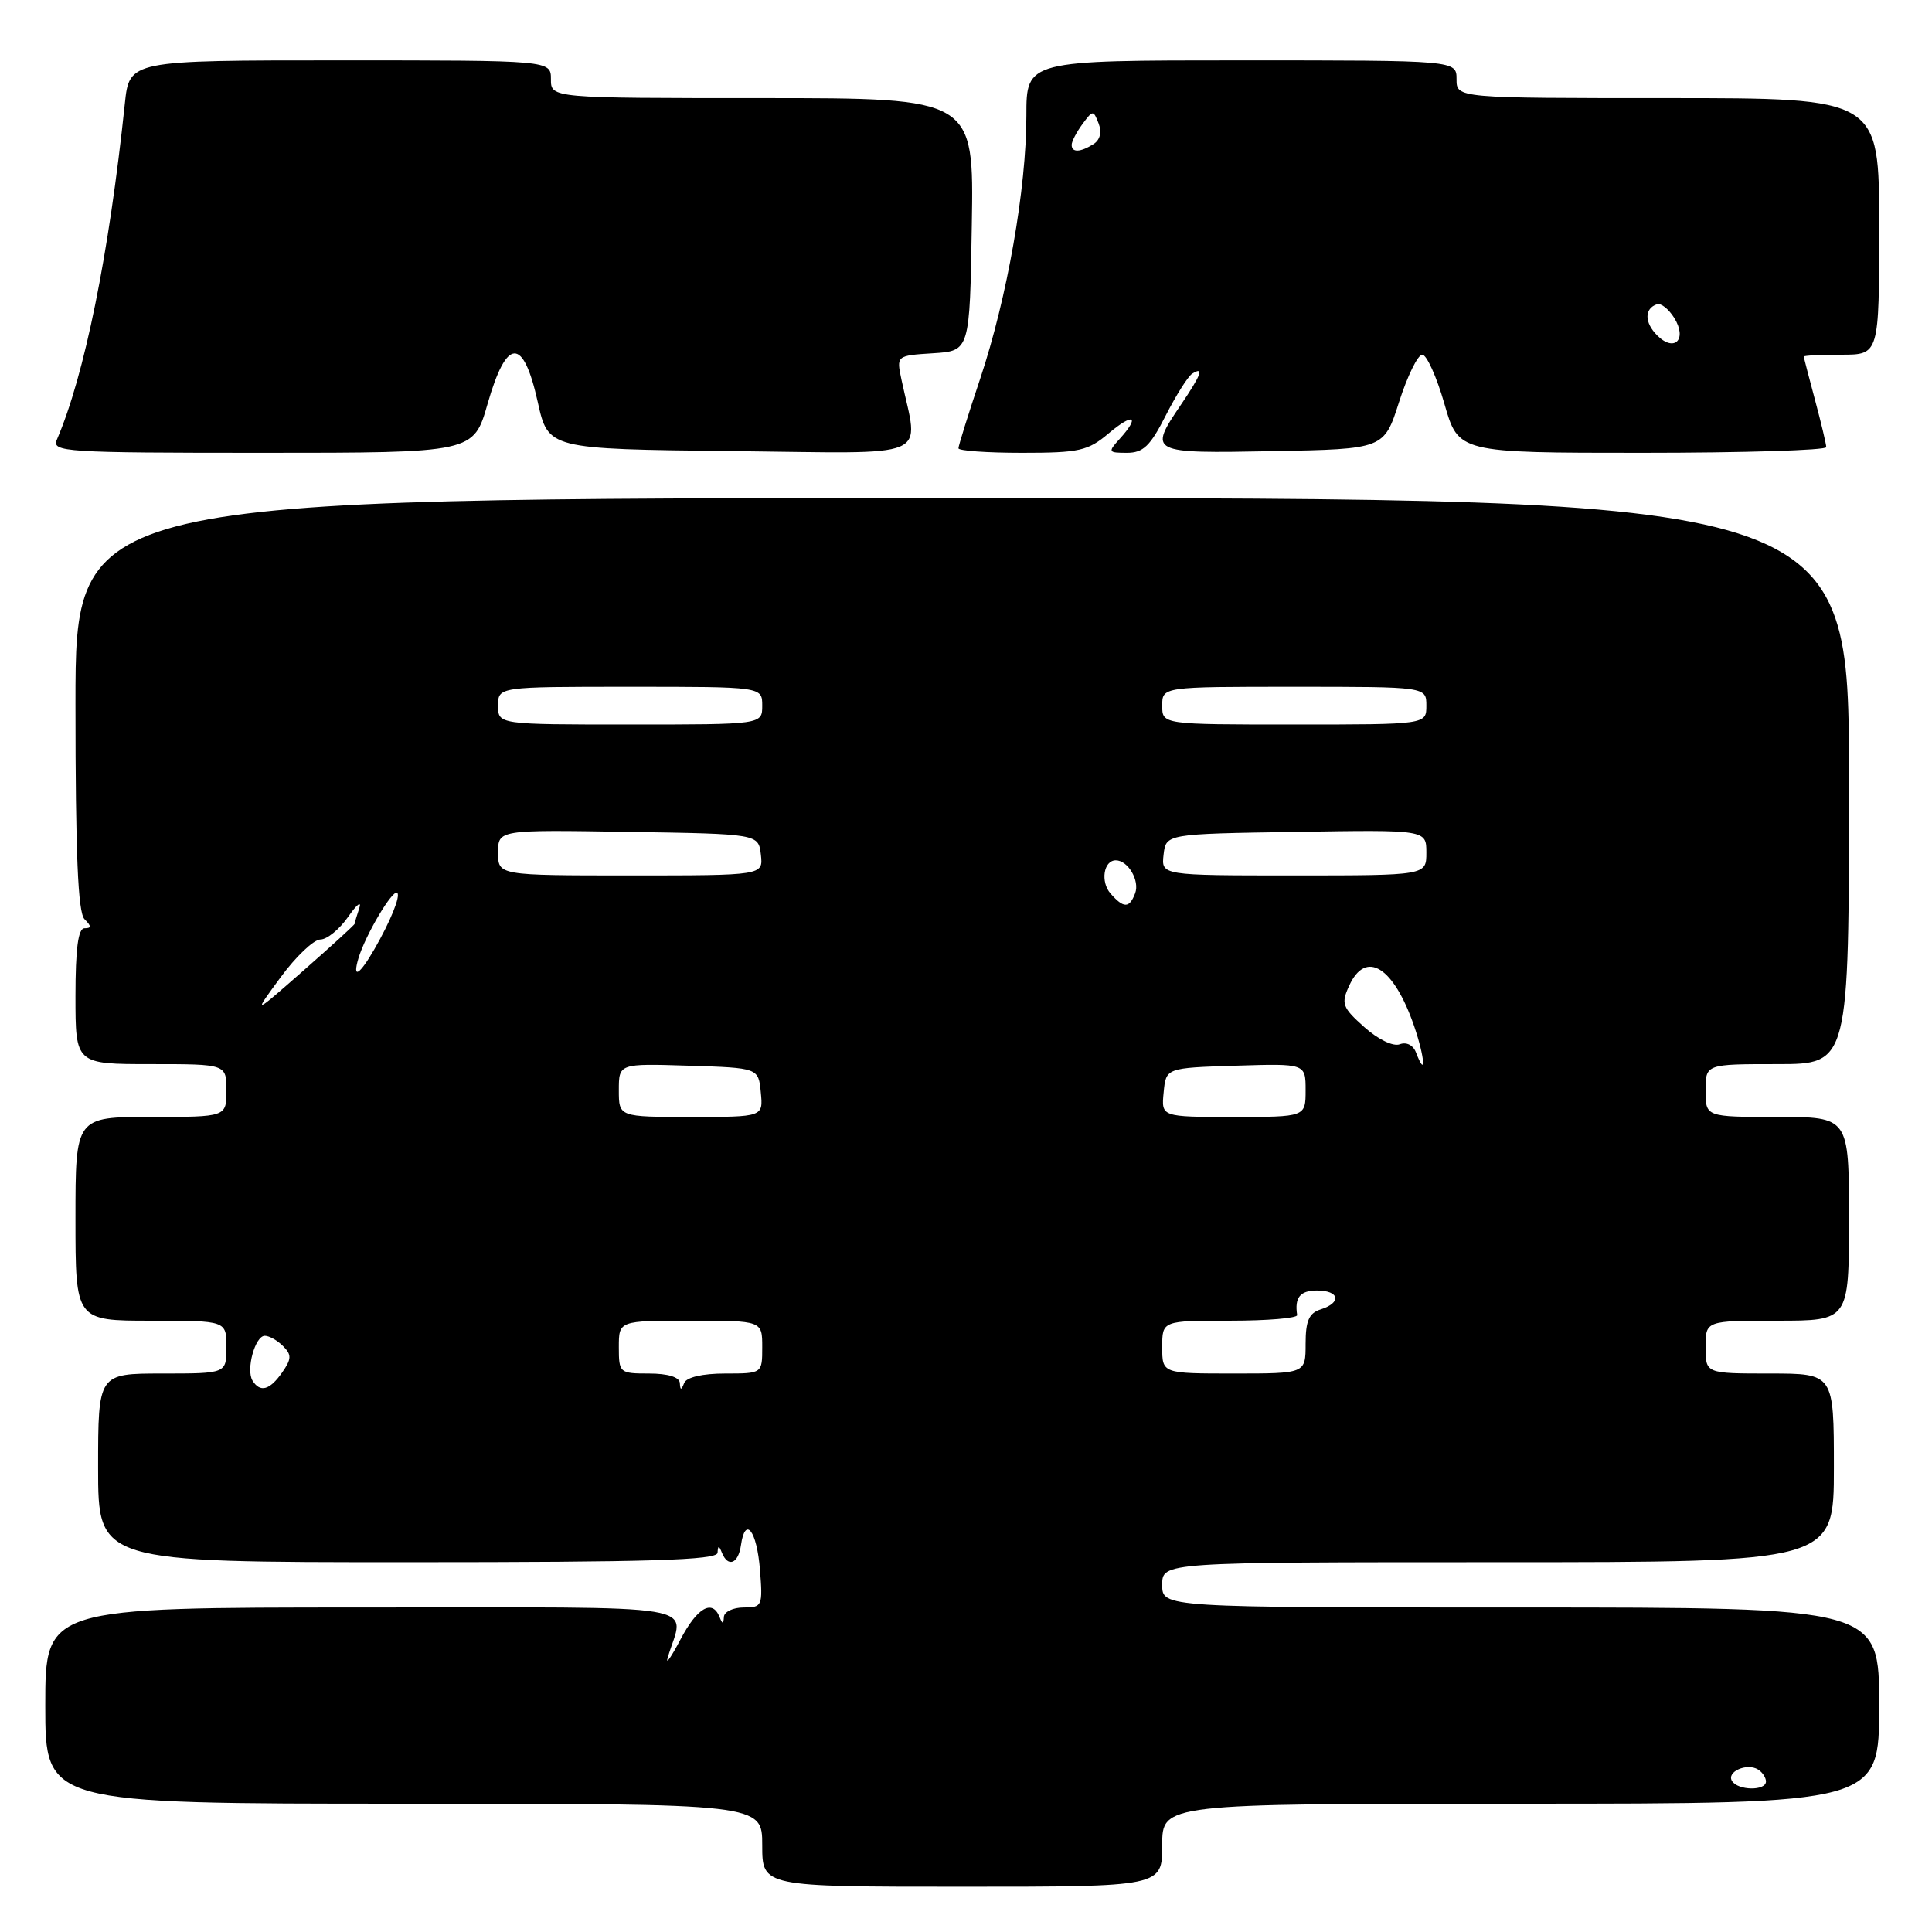 <?xml version="1.0" encoding="UTF-8" standalone="no"?>
<!DOCTYPE svg PUBLIC "-//W3C//DTD SVG 1.1//EN" "http://www.w3.org/Graphics/SVG/1.1/DTD/svg11.dtd" >
<svg xmlns="http://www.w3.org/2000/svg" xmlns:xlink="http://www.w3.org/1999/xlink" version="1.1" viewBox="0 0 256 256">
 <g >
 <path fill="currentColor"
d=" M 154.00 244.50 C 154.00 239.00 154.00 239.00 201.50 239.00 C 249.00 239.00 249.00 239.00 249.00 226.00 C 249.00 213.00 249.00 213.00 201.50 213.00 C 154.00 213.00 154.00 213.00 154.00 210.00 C 154.00 207.00 154.00 207.00 198.50 207.00 C 243.00 207.00 243.00 207.00 243.00 194.50 C 243.00 182.00 243.00 182.00 234.50 182.00 C 226.00 182.00 226.00 182.00 226.00 178.50 C 226.00 175.00 226.00 175.00 235.50 175.00 C 245.00 175.00 245.00 175.00 245.00 161.50 C 245.00 148.00 245.00 148.00 235.50 148.00 C 226.00 148.00 226.00 148.00 226.00 144.50 C 226.00 141.00 226.00 141.00 235.50 141.00 C 245.00 141.00 245.00 141.00 245.00 103.50 C 245.00 66.00 245.00 66.00 127.50 66.00 C 10.00 66.00 10.00 66.00 10.00 93.30 C 10.00 113.20 10.33 120.93 11.20 121.80 C 12.13 122.73 12.13 123.00 11.20 123.00 C 10.36 123.00 10.00 125.67 10.00 132.00 C 10.00 141.00 10.00 141.00 20.00 141.00 C 30.00 141.00 30.00 141.00 30.00 144.50 C 30.00 148.00 30.00 148.00 20.00 148.00 C 10.00 148.00 10.00 148.00 10.00 161.50 C 10.00 175.00 10.00 175.00 20.00 175.00 C 30.00 175.00 30.00 175.00 30.00 178.50 C 30.00 182.00 30.00 182.00 21.50 182.00 C 13.00 182.00 13.00 182.00 13.00 194.50 C 13.00 207.00 13.00 207.00 54.00 207.00 C 86.09 207.00 95.02 206.73 95.08 205.75 C 95.14 204.75 95.26 204.75 95.66 205.75 C 96.47 207.74 97.83 207.20 98.18 204.75 C 98.74 200.81 100.28 202.79 100.70 207.99 C 101.08 212.80 101.00 213.00 98.55 213.00 C 97.15 213.00 95.96 213.56 95.92 214.25 C 95.86 215.25 95.74 215.25 95.34 214.25 C 94.38 211.87 92.38 213.02 90.16 217.25 C 88.93 219.59 88.17 220.67 88.47 219.66 C 90.63 212.30 94.91 213.00 48.11 213.00 C 6.00 213.00 6.00 213.00 6.00 226.00 C 6.00 239.00 6.00 239.00 53.50 239.00 C 101.00 239.00 101.00 239.00 101.00 244.50 C 101.00 250.00 101.00 250.00 127.50 250.00 C 154.00 250.00 154.00 250.00 154.00 244.50 Z  M 64.61 53.50 C 67.14 44.69 69.33 44.61 71.25 53.25 C 72.64 59.50 72.64 59.50 96.95 59.77 C 124.07 60.07 121.73 61.05 119.45 50.31 C 118.77 47.12 118.77 47.12 123.64 46.81 C 128.50 46.50 128.50 46.50 128.77 29.75 C 129.05 13.00 129.05 13.00 101.02 13.00 C 73.00 13.00 73.00 13.00 73.00 10.50 C 73.00 8.00 73.00 8.00 45.07 8.00 C 17.14 8.00 17.14 8.00 16.54 13.75 C 14.44 33.75 11.20 49.73 7.54 58.25 C 6.83 59.89 8.50 60.00 34.77 60.00 C 62.75 60.00 62.75 60.00 64.61 53.50 Z  M 146.92 57.41 C 150.20 54.65 151.10 55.13 148.35 58.17 C 146.78 59.90 146.84 60.00 149.33 60.00 C 151.48 60.00 152.42 59.10 154.46 55.07 C 155.84 52.36 157.42 49.86 157.98 49.51 C 159.59 48.51 159.19 49.63 156.50 53.60 C 152.14 60.03 152.26 60.09 168.69 59.78 C 183.39 59.50 183.39 59.50 185.39 53.25 C 186.49 49.81 187.87 47.00 188.46 47.00 C 189.04 47.00 190.36 49.92 191.39 53.50 C 193.25 60.00 193.25 60.00 217.62 60.00 C 231.03 60.00 241.99 59.66 241.99 59.25 C 241.98 58.84 241.31 56.02 240.50 53.00 C 239.69 49.98 239.02 47.39 239.01 47.25 C 239.01 47.11 241.25 47.00 244.00 47.00 C 249.00 47.00 249.00 47.00 249.00 30.00 C 249.00 13.00 249.00 13.00 221.00 13.00 C 193.00 13.00 193.00 13.00 193.00 10.50 C 193.00 8.00 193.00 8.00 164.50 8.00 C 136.00 8.00 136.00 8.00 136.00 15.32 C 136.00 24.99 133.46 39.45 129.89 50.15 C 128.30 54.90 127.00 59.07 127.00 59.40 C 127.00 59.73 130.79 60.00 135.42 60.00 C 143.03 60.00 144.15 59.75 146.92 57.41 Z  M 229.50 235.99 C 228.74 234.77 231.48 233.56 232.95 234.47 C 233.53 234.83 234.00 235.54 234.00 236.06 C 234.00 237.32 230.28 237.27 229.50 235.99 Z  M 33.46 182.94 C 32.57 181.49 33.80 177.00 35.09 177.00 C 35.67 177.00 36.76 177.61 37.51 178.37 C 38.66 179.52 38.64 180.06 37.38 181.87 C 35.74 184.21 34.47 184.56 33.46 182.94 Z  M 90.08 183.25 C 90.03 182.47 88.49 182.00 86.00 182.00 C 82.10 182.00 82.00 181.92 82.00 178.50 C 82.00 175.00 82.00 175.00 91.50 175.00 C 101.00 175.00 101.00 175.00 101.00 178.50 C 101.00 182.00 101.00 182.00 96.08 182.00 C 93.09 182.00 90.97 182.49 90.66 183.25 C 90.26 184.25 90.14 184.25 90.08 183.25 Z  M 154.00 178.50 C 154.00 175.00 154.00 175.00 163.00 175.00 C 167.95 175.00 171.95 174.66 171.88 174.25 C 171.52 171.93 172.27 171.00 174.50 171.00 C 177.49 171.00 177.81 172.61 175.00 173.50 C 173.45 173.99 173.00 175.01 173.00 178.07 C 173.00 182.00 173.00 182.00 163.50 182.00 C 154.00 182.00 154.00 182.00 154.00 178.50 Z  M 82.00 144.46 C 82.00 140.92 82.00 140.92 91.25 141.21 C 100.50 141.50 100.50 141.50 100.81 144.75 C 101.13 148.00 101.13 148.00 91.56 148.00 C 82.00 148.00 82.00 148.00 82.00 144.46 Z  M 154.19 144.75 C 154.50 141.50 154.50 141.50 163.75 141.21 C 173.00 140.92 173.00 140.92 173.00 144.46 C 173.00 148.00 173.00 148.00 163.44 148.00 C 153.87 148.00 153.87 148.00 154.19 144.75 Z  M 187.62 139.44 C 187.25 138.48 186.35 138.03 185.48 138.37 C 184.61 138.70 182.62 137.74 180.77 136.09 C 177.86 133.49 177.68 132.99 178.77 130.62 C 180.97 125.79 184.67 128.09 187.38 135.96 C 188.81 140.12 189.01 143.07 187.62 139.44 Z  M 37.18 129.50 C 39.20 126.75 41.57 124.50 42.45 124.49 C 43.33 124.49 44.98 123.14 46.13 121.49 C 47.27 119.85 47.94 119.32 47.61 120.33 C 47.27 121.34 47.00 122.27 47.00 122.40 C 47.00 122.54 43.96 125.31 40.25 128.57 C 33.50 134.50 33.50 134.50 37.18 129.50 Z  M 47.49 127.00 C 48.39 123.94 52.07 117.74 52.64 118.31 C 53.09 118.75 51.73 122.09 49.61 125.77 C 47.61 129.23 46.67 129.78 47.49 127.00 Z  M 147.16 118.41 C 145.79 116.85 146.23 114.00 147.85 114.00 C 149.47 114.00 151.05 116.70 150.41 118.37 C 149.65 120.37 148.90 120.38 147.16 118.41 Z  M 66.00 112.98 C 66.00 109.95 66.00 109.95 83.25 110.23 C 100.50 110.50 100.50 110.50 100.82 113.25 C 101.13 116.00 101.13 116.00 83.57 116.00 C 66.00 116.00 66.00 116.00 66.00 112.98 Z  M 154.18 113.25 C 154.50 110.50 154.50 110.50 171.75 110.23 C 189.00 109.95 189.00 109.95 189.00 112.98 C 189.00 116.00 189.00 116.00 171.43 116.00 C 153.87 116.00 153.87 116.00 154.18 113.25 Z  M 66.00 93.50 C 66.00 91.00 66.00 91.00 83.50 91.00 C 101.00 91.00 101.00 91.00 101.00 93.50 C 101.00 96.00 101.00 96.00 83.50 96.00 C 66.00 96.00 66.00 96.00 66.00 93.50 Z  M 154.00 93.50 C 154.00 91.00 154.00 91.00 171.50 91.00 C 189.00 91.00 189.00 91.00 189.00 93.50 C 189.00 96.00 189.00 96.00 171.50 96.00 C 154.00 96.00 154.00 96.00 154.00 93.50 Z  M 219.59 44.45 C 217.88 42.74 217.87 40.88 219.57 40.31 C 220.09 40.14 221.11 40.95 221.84 42.12 C 223.61 44.95 221.88 46.74 219.59 44.45 Z  M 142.00 19.19 C 142.00 18.75 142.64 17.51 143.43 16.44 C 144.81 14.57 144.88 14.57 145.57 16.35 C 146.02 17.51 145.77 18.53 144.90 19.09 C 143.14 20.20 142.00 20.24 142.00 19.19 Z "/>
</g>
</svg>